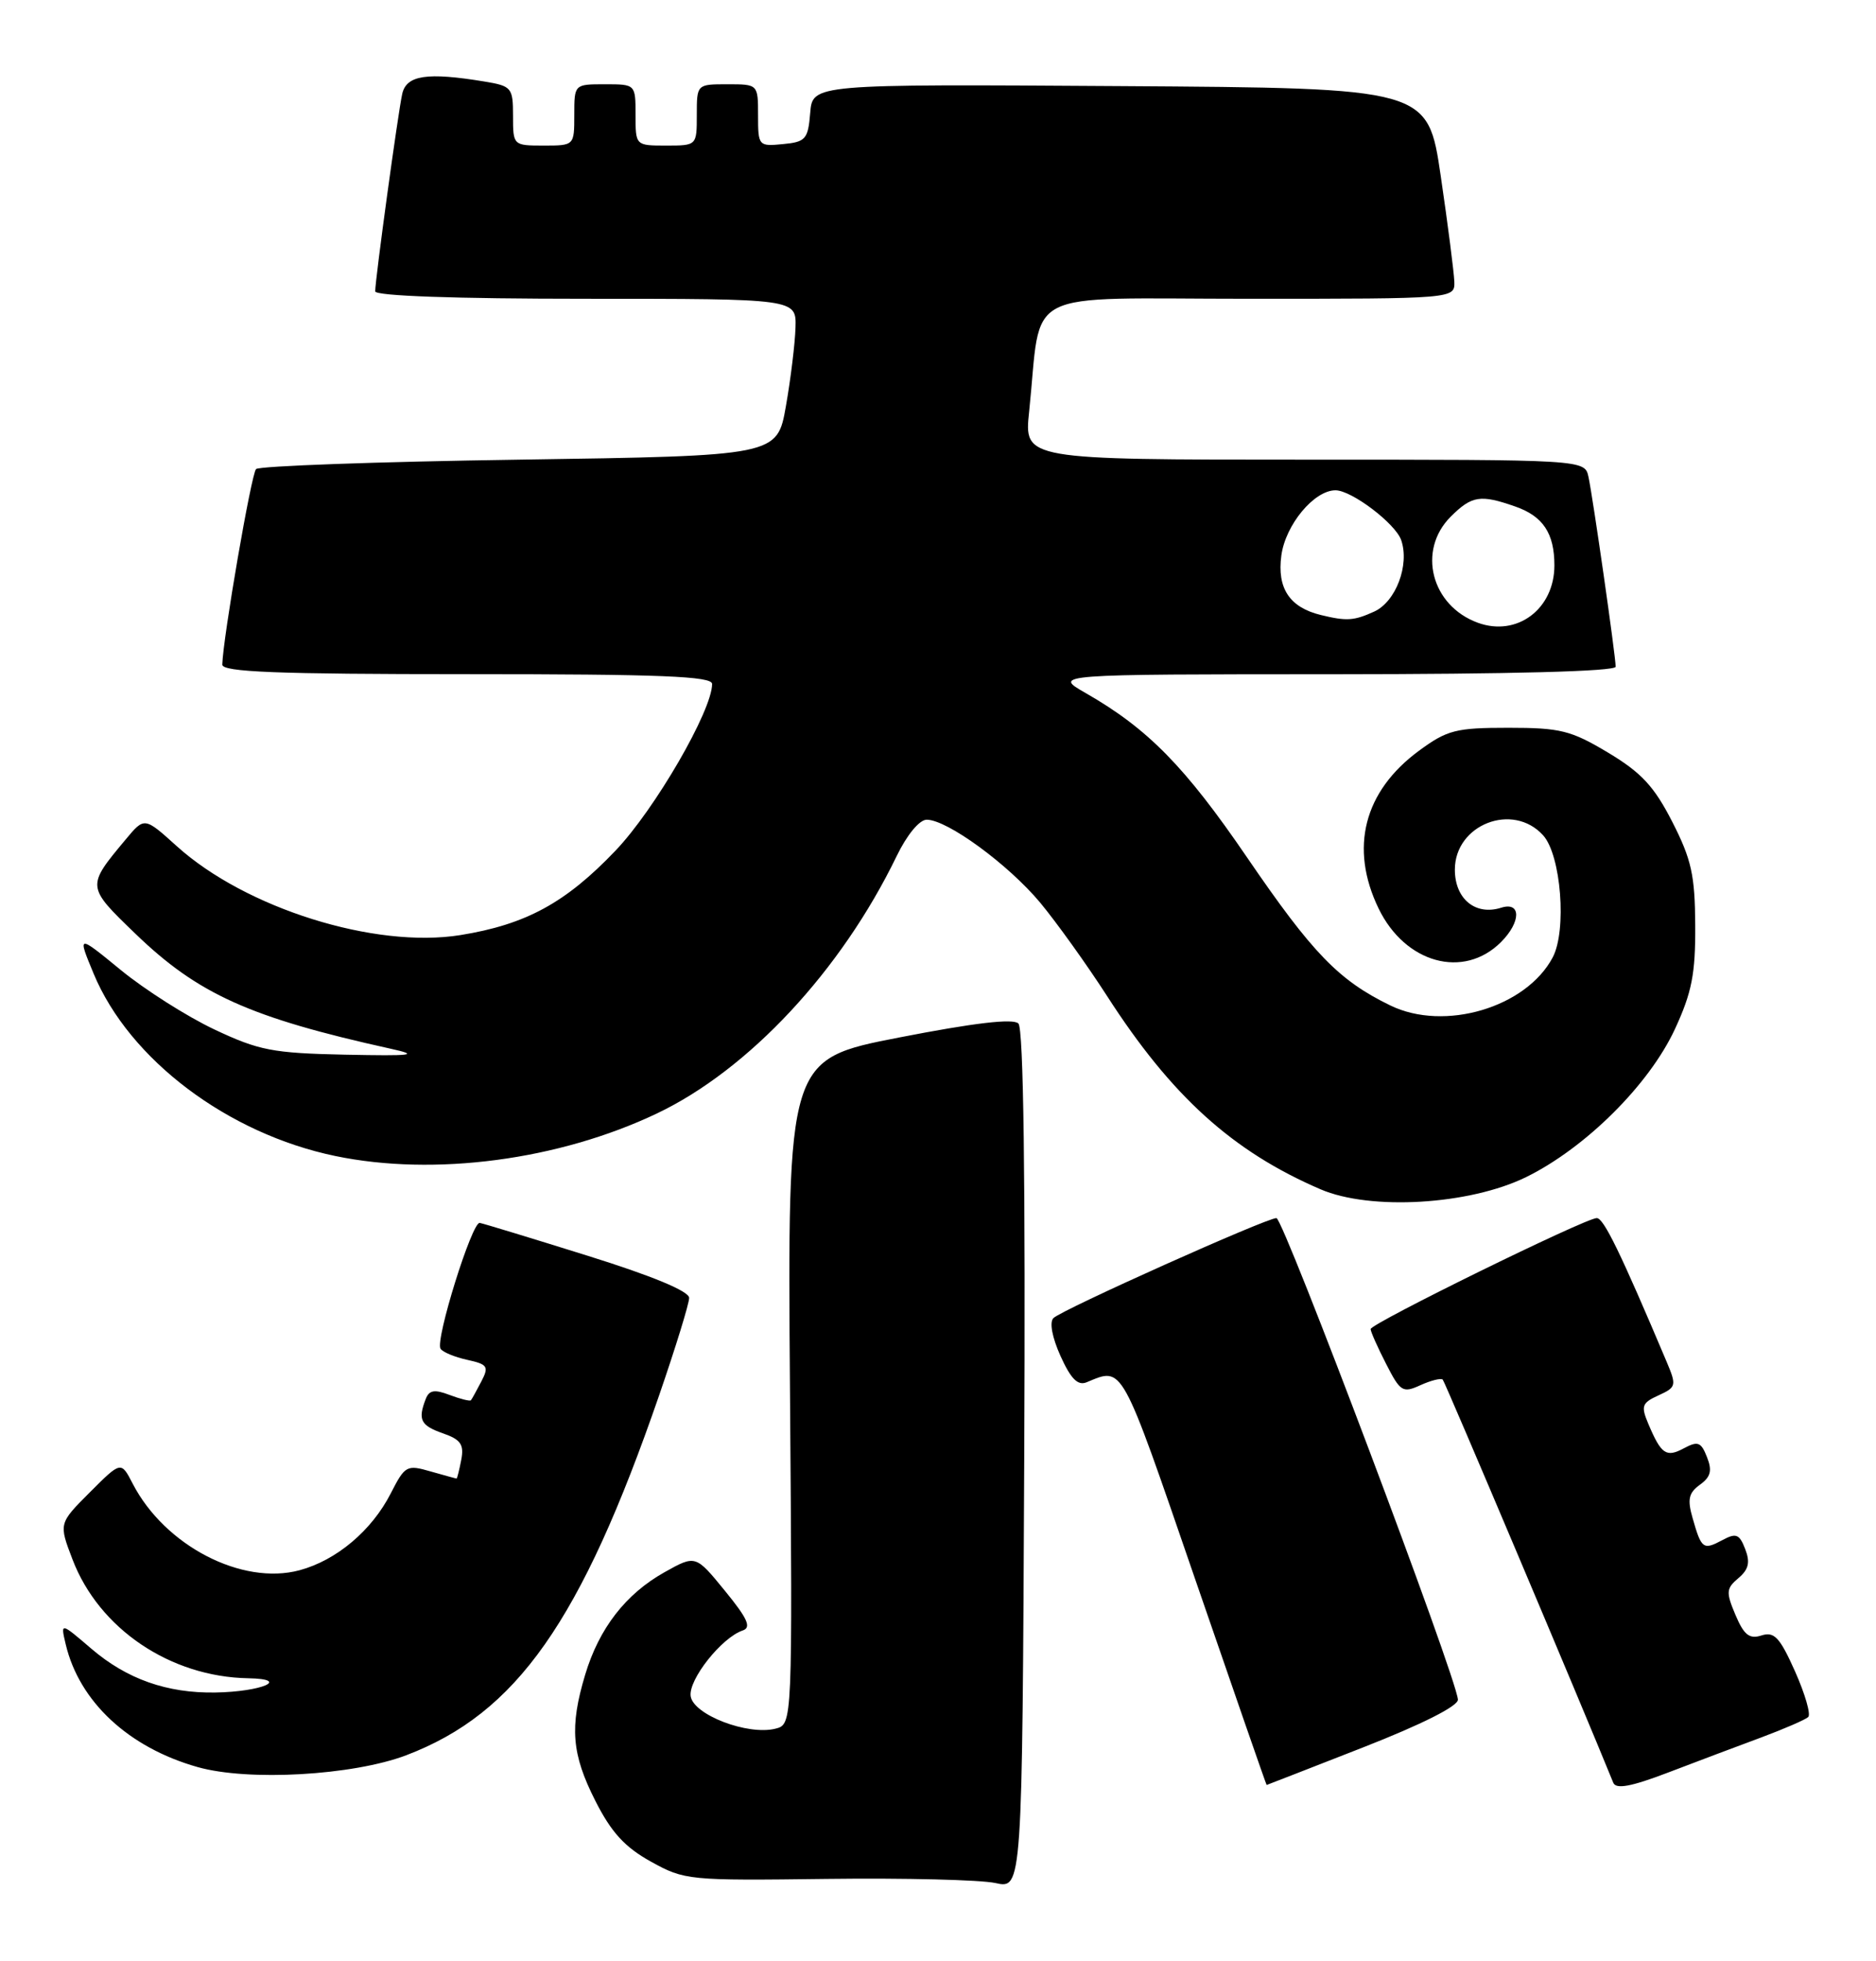 <?xml version="1.0" encoding="UTF-8" standalone="no"?>
<!DOCTYPE svg PUBLIC "-//W3C//DTD SVG 1.1//EN" "http://www.w3.org/Graphics/SVG/1.1/DTD/svg11.dtd" >
<svg xmlns="http://www.w3.org/2000/svg" xmlns:xlink="http://www.w3.org/1999/xlink" version="1.1" viewBox="0 0 245 256">
 <g >
 <path fill="currentColor"
d=" M 133.00 133.60 C 132.32 132.92 127.26 133.51 117.41 135.43 C 102.84 138.27 102.84 138.27 103.17 181.68 C 103.50 225.09 103.50 225.09 101.27 225.65 C 97.65 226.56 90.55 223.84 90.20 221.41 C 89.89 219.25 94.25 213.75 97.00 212.83 C 98.16 212.44 97.63 211.27 94.67 207.65 C 90.84 202.96 90.84 202.96 86.78 205.23 C 81.71 208.07 78.24 212.55 76.42 218.61 C 74.37 225.42 74.65 228.96 77.75 235.07 C 79.83 239.18 81.59 241.11 85.00 243.00 C 89.40 245.44 89.92 245.49 108.00 245.26 C 118.17 245.13 128.07 245.38 130.00 245.80 C 133.50 246.58 133.50 246.58 133.76 190.60 C 133.93 153.76 133.67 134.27 133.00 133.60 Z  M 230.00 226.80 C 233.03 225.67 235.79 224.47 236.15 224.13 C 236.51 223.78 235.73 221.10 234.43 218.18 C 232.44 213.73 231.72 212.95 230.05 213.48 C 228.47 213.99 227.76 213.43 226.65 210.81 C 225.39 207.83 225.43 207.35 227.03 206.00 C 228.37 204.87 228.59 203.94 227.92 202.21 C 227.16 200.24 226.73 200.07 224.93 201.04 C 222.44 202.37 222.20 202.20 221.06 198.20 C 220.34 195.72 220.53 194.88 222.00 193.81 C 223.41 192.80 223.63 191.97 222.93 190.21 C 222.16 188.23 221.74 188.07 219.91 189.05 C 217.60 190.29 216.95 189.84 215.27 185.87 C 214.28 183.53 214.42 183.13 216.60 182.14 C 218.92 181.08 218.97 180.87 217.66 177.76 C 211.62 163.48 209.44 159.00 208.53 159.00 C 207.06 159.00 179.00 172.77 179.00 173.49 C 179.00 173.82 179.90 175.85 181.01 178.01 C 182.88 181.68 183.19 181.87 185.51 180.81 C 186.88 180.19 188.19 179.86 188.42 180.09 C 188.72 180.39 206.52 222.45 210.69 232.71 C 211.05 233.58 213.02 233.22 217.84 231.38 C 221.50 229.98 226.97 227.92 230.00 226.80 Z  M 178.00 228.10 C 185.72 225.08 190.46 222.69 190.40 221.85 C 190.18 218.84 167.61 159.00 166.70 159.00 C 165.37 159.00 138.74 170.93 137.58 172.05 C 137.03 172.58 137.40 174.56 138.50 177.01 C 139.86 180.01 140.76 180.91 141.92 180.43 C 146.70 178.45 146.31 177.73 156.01 205.92 C 161.14 220.82 165.37 233.00 165.42 233.00 C 165.46 233.00 171.12 230.79 178.00 228.10 Z  M 53.05 229.12 C 67.47 223.64 75.88 211.68 86.08 182.14 C 88.23 175.89 90.00 170.17 90.00 169.42 C 90.00 168.55 85.21 166.56 76.75 163.92 C 69.46 161.64 63.12 159.71 62.65 159.63 C 61.64 159.47 56.82 174.91 57.53 176.05 C 57.80 176.49 59.36 177.14 61.00 177.50 C 63.69 178.09 63.88 178.37 62.86 180.33 C 62.24 181.52 61.63 182.63 61.50 182.78 C 61.38 182.93 60.13 182.62 58.72 182.09 C 56.73 181.33 56.04 181.45 55.59 182.64 C 54.55 185.33 54.94 186.08 57.85 187.10 C 60.17 187.91 60.62 188.55 60.24 190.55 C 59.98 191.90 59.70 193.00 59.63 193.00 C 59.55 193.00 58.02 192.58 56.23 192.07 C 53.12 191.17 52.89 191.30 51.03 194.94 C 48.55 199.79 43.95 203.67 39.12 204.97 C 31.60 206.99 21.52 201.77 17.33 193.67 C 15.81 190.72 15.81 190.72 11.74 194.79 C 7.67 198.86 7.67 198.86 9.47 203.56 C 12.93 212.61 22.23 218.89 32.43 219.07 C 38.04 219.17 34.18 220.83 28.12 220.93 C 21.81 221.03 16.57 219.18 11.94 215.22 C 7.90 211.76 7.90 211.76 8.58 214.63 C 10.35 222.12 16.78 228.11 25.80 230.66 C 32.43 232.54 46.08 231.76 53.05 229.12 Z  M 199.31 153.65 C 207.08 149.83 215.39 141.57 218.75 134.31 C 220.95 129.55 221.43 127.11 221.39 120.79 C 221.36 114.26 220.90 112.18 218.40 107.29 C 216.03 102.65 214.36 100.85 210.02 98.25 C 205.16 95.34 203.78 95.00 196.99 95.00 C 190.12 95.00 189.00 95.29 185.31 98.00 C 178.11 103.30 176.22 110.69 180.04 118.59 C 183.51 125.75 191.15 127.85 196.03 122.97 C 198.66 120.34 198.67 117.65 196.04 118.49 C 192.69 119.55 190.00 117.34 190.00 113.52 C 190.00 107.62 197.58 104.67 201.53 109.04 C 203.87 111.62 204.64 121.45 202.78 124.97 C 199.31 131.52 188.64 134.68 181.58 131.25 C 174.83 127.97 171.43 124.46 162.86 111.92 C 154.76 100.06 149.90 95.11 141.79 90.47 C 137.50 88.02 137.50 88.02 174.25 88.01 C 197.31 88.00 211.00 87.64 211.00 87.03 C 211.00 85.64 208.03 64.93 207.45 62.25 C 206.96 60.00 206.96 60.00 170.35 60.00 C 133.74 60.00 133.74 60.00 134.40 53.75 C 136.12 37.32 132.84 39.00 163.11 39.00 C 190.00 39.00 190.00 39.00 189.93 36.75 C 189.88 35.51 189.09 29.32 188.16 23.00 C 186.47 11.50 186.47 11.50 146.30 11.24 C 106.12 10.98 106.12 10.98 105.81 14.74 C 105.53 18.17 105.22 18.53 102.25 18.81 C 99.07 19.12 99.00 19.05 99.00 15.06 C 99.00 11.00 99.00 11.00 95.00 11.00 C 91.00 11.00 91.00 11.00 91.00 15.00 C 91.00 19.00 91.00 19.00 87.00 19.00 C 83.00 19.00 83.00 19.00 83.00 15.00 C 83.00 11.00 83.00 11.00 79.00 11.00 C 75.00 11.00 75.00 11.00 75.00 15.00 C 75.00 19.00 75.00 19.00 71.00 19.00 C 67.02 19.00 67.00 18.98 67.00 15.13 C 67.00 11.44 66.83 11.23 63.25 10.64 C 55.78 9.41 53.08 9.81 52.53 12.25 C 51.98 14.71 49.00 36.48 49.00 38.03 C 49.00 38.63 59.49 39.00 76.50 39.00 C 104.00 39.00 104.00 39.00 103.89 42.75 C 103.83 44.81 103.27 49.42 102.64 53.00 C 101.50 59.50 101.50 59.50 67.83 60.00 C 49.32 60.27 33.84 60.83 33.44 61.23 C 32.82 61.85 29.13 83.21 29.03 86.75 C 29.01 87.72 36.05 88.00 61.00 88.00 C 86.31 88.00 93.00 88.27 93.00 89.28 C 93.00 92.75 85.52 105.66 80.38 111.04 C 73.88 117.85 68.69 120.68 60.13 122.06 C 48.95 123.86 32.05 118.56 23.06 110.43 C 18.86 106.64 18.86 106.64 16.42 109.57 C 11.28 115.73 11.27 115.70 17.66 121.86 C 25.85 129.77 32.64 132.83 51.00 136.89 C 54.85 137.74 53.99 137.85 45.00 137.67 C 35.61 137.47 33.81 137.12 28.00 134.38 C 24.42 132.69 18.93 129.20 15.80 126.64 C 10.10 121.97 10.10 121.97 12.23 127.10 C 16.89 138.30 29.74 147.99 43.80 150.90 C 56.74 153.58 72.95 151.44 85.76 145.36 C 97.78 139.65 109.86 126.70 117.10 111.75 C 118.45 108.97 120.07 107.00 121.03 107.00 C 123.70 107.00 131.66 112.82 135.84 117.82 C 137.98 120.40 141.91 125.88 144.57 130.00 C 152.98 143.07 160.96 150.30 172.45 155.24 C 178.98 158.05 191.90 157.28 199.31 153.65 Z  M 193.00 81.29 C 186.91 79.07 185.06 71.85 189.45 67.45 C 192.21 64.70 193.33 64.52 197.87 66.11 C 201.51 67.37 203.00 69.61 203.00 73.80 C 203.00 79.50 198.12 83.16 193.00 81.29 Z  M 172.50 80.28 C 168.42 79.29 166.76 76.79 167.34 72.51 C 167.88 68.50 171.62 64.00 174.41 64.00 C 176.52 64.00 182.24 68.34 182.99 70.50 C 184.11 73.73 182.30 78.54 179.47 79.83 C 176.81 81.04 175.87 81.10 172.50 80.28 Z "/>
</g>
</svg>